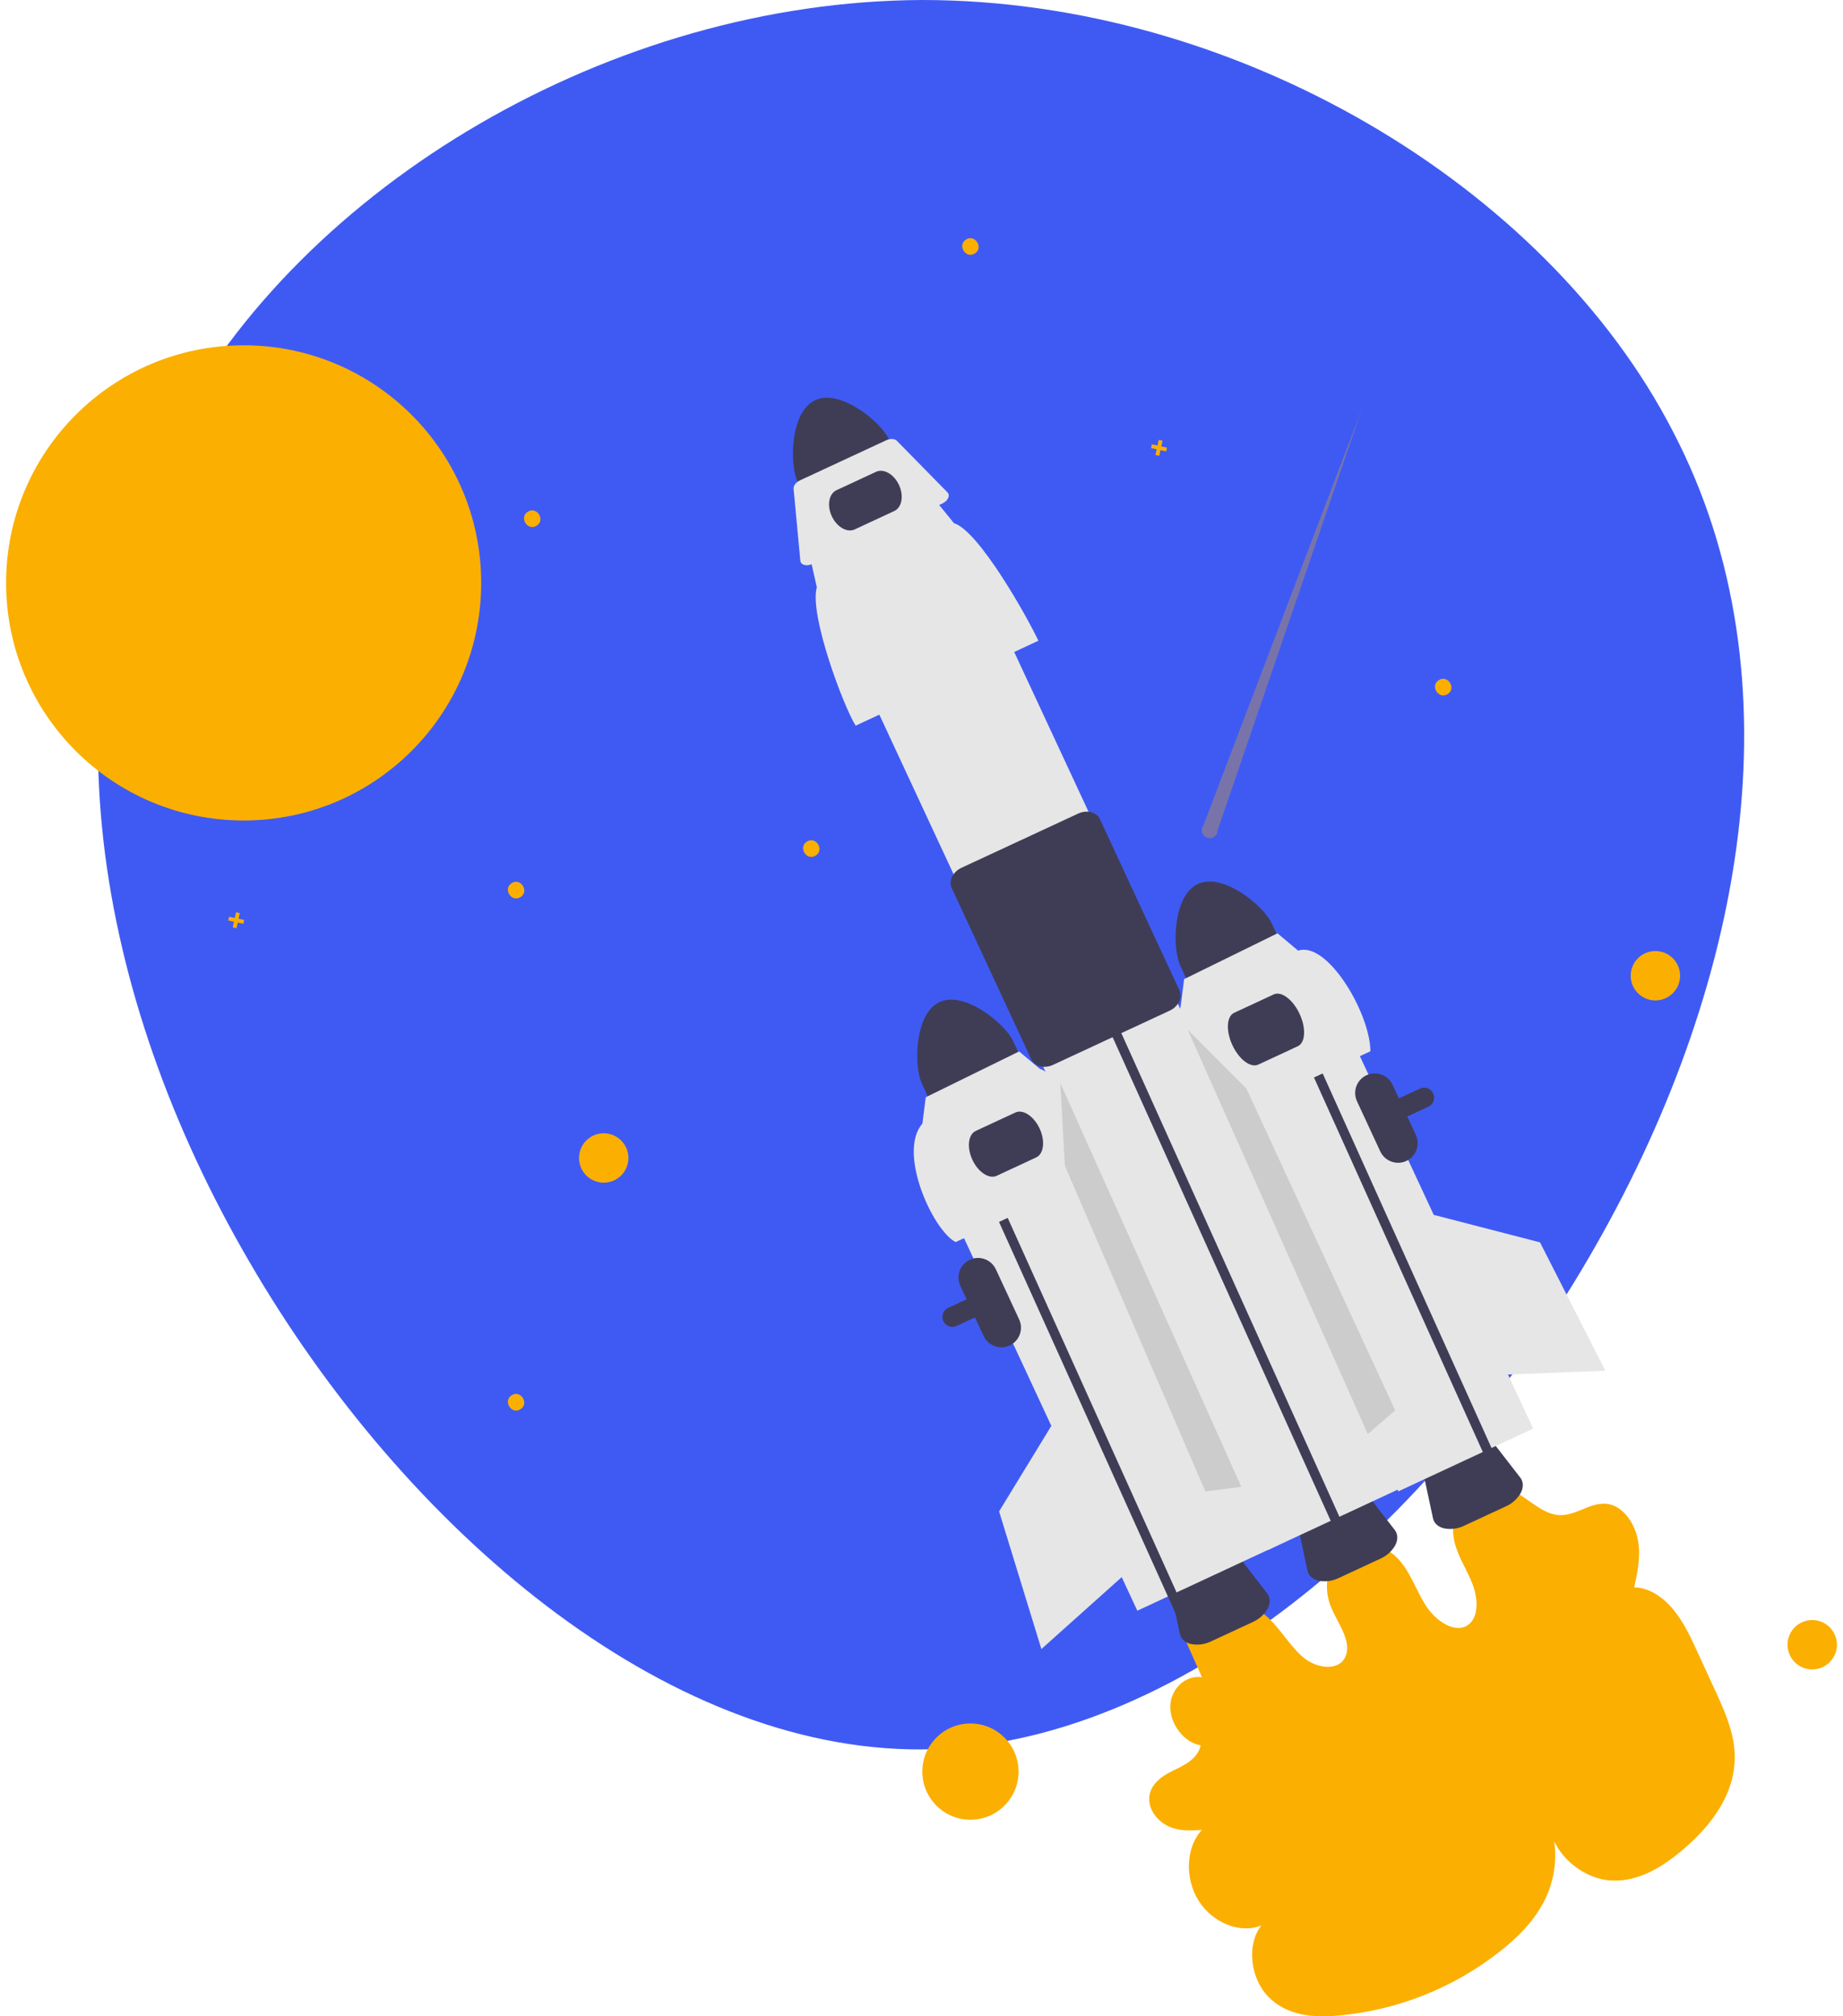 <?xml version="1.0" encoding="UTF-8"?>
<!DOCTYPE svg PUBLIC "-//W3C//DTD SVG 1.1//EN" "http://www.w3.org/Graphics/SVG/1.1/DTD/svg11.dtd">
<!-- Creator: CorelDRAW Standard 2021 (64-Bit) -->
<svg xmlns="http://www.w3.org/2000/svg" xml:space="preserve" width="64px" height="70px" version="1.1" style="shape-rendering:geometricPrecision; text-rendering:geometricPrecision; image-rendering:optimizeQuality; fill-rule:evenodd; clip-rule:evenodd"
viewBox="0 0 76.216 83.917"
 xmlns:xlink="http://www.w3.org/1999/xlink"
 xmlns:xodm="http://www.corel.com/coreldraw/odm/2003">
 <defs>
  <style type="text/css">
   <![CDATA[
    .fil2 {fill:#3F3D56;fill-rule:nonzero}
    .fil0 {fill:#3F5AF3;fill-rule:nonzero}
    .fil5 {fill:#CCCCCC;fill-rule:nonzero}
    .fil3 {fill:#E6E6E6;fill-rule:nonzero}
    .fil1 {fill:#FBAF00;fill-rule:nonzero}
    .fil4 {fill:#FBAF00;fill-rule:nonzero;fill-opacity:0.302}
   ]]>
  </style>
 </defs>
 <g id="Layer_x0020_1">
  <g id="_2588720566928">
   <path id="blob_x0020__x0028_1_x0029_.svg" class="fil0" d="M69.399 17.974c5.354,10.27 2.991,23.246 -3.521,34.388 -6.463,11.096 -17.123,20.403 -27.783,20.449 -10.709,0.046 -21.514,-9.17 -27.977,-20.312 -6.464,-11.096 -8.634,-24.117 -3.232,-34.434 5.402,-10.362 18.33,-18.019 31.257,-18.065 12.975,0 25.95,7.657 31.256,17.974z"/>
   <g>
    <path class="fil1" d="M48.952 67.942l0.833 1.866c-0.677,-0.107 -1.306,0.471 -1.32,1.213 -0.014,0.742 0.589,1.514 1.266,1.62 -0.129,0.576 -0.687,0.83 -1.172,1.063 -0.485,0.233 -1.007,0.619 -0.971,1.234 0.029,0.493 0.437,0.928 0.87,1.103 0.433,0.175 0.887,0.148 1.326,0.119 -0.665,0.695 -0.73,2.001 -0.146,2.938 0.584,0.938 1.749,1.399 2.622,1.038 -0.617,0.767 -0.483,2.172 0.282,2.964 0.772,0.798 1.89,0.875 2.867,0.791 2.487,-0.209 4.861,-1.152 6.817,-2.702 0.747,-0.594 1.445,-1.292 1.871,-2.202 0.426,-0.911 0.552,-2.064 0.155,-3.101 0.107,1.299 1.406,2.324 2.575,2.381 1.169,0.058 2.19,-0.601 3.057,-1.351 1.154,-0.999 2.222,-2.399 2.063,-4.126 -0.078,-0.855 -0.451,-1.677 -0.818,-2.473l-0.71 -1.545c-0.286,-0.623 -0.58,-1.257 -1.011,-1.78 -0.431,-0.523 -1.03,-0.928 -1.63,-0.924 0.137,-0.626 0.275,-1.276 0.16,-1.941 -0.115,-0.665 -0.554,-1.353 -1.152,-1.509 -0.761,-0.198 -1.406,0.504 -2.172,0.438 -0.736,-0.064 -1.345,-0.803 -2.06,-1.096 -0.206,-0.089 -0.429,-0.136 -0.654,-0.136 -0.418,0 -0.82,0.159 -1.125,0.444 -0.454,0.442 -0.643,1.19 -0.48,1.898 0.143,0.619 0.522,1.166 0.752,1.764 0.23,0.597 0.266,1.366 -0.176,1.692 -0.534,0.394 -1.346,-0.142 -1.762,-0.79 -0.417,-0.649 -0.657,-1.434 -1.184,-1.979 -0.622,-0.644 -1.595,-0.795 -2.236,-0.347 -0.64,0.448 -0.885,1.452 -0.562,2.305 0.264,0.697 0.868,1.403 0.659,2.06 -0.222,0.694 -1.192,0.606 -1.777,0.115 -0.585,-0.49 -0.974,-1.229 -1.552,-1.731 -0.587,-0.509 -1.353,-0.732 -2.026,-0.59 -0.694,0.161 -1.258,0.665 -1.496,1.336l0.017 -0.059zm0 0l0 0 0 0z"/>
   </g>
   <path class="fil2" d="M62.432 62.696l-1.727 0.802c-0.183,0.09 -0.384,0.137 -0.588,0.137 -0.084,0 -0.168,-0.008 -0.251,-0.024 -0.251,-0.059 -0.42,-0.212 -0.465,-0.421l-0.402 -1.877c-0.076,-0.354 0.218,-0.773 0.697,-0.996l0.955 -0.443c0.479,-0.223 0.989,-0.177 1.211,0.109l1.175 1.518c0.131,0.168 0.138,0.397 0.022,0.627 -0.141,0.252 -0.362,0.452 -0.627,0.568l0 0z"/>
   <path class="fil2" d="M49.613 36.79c-1.05,0.488 -1.067,2.678 -0.738,3.387l0.597 1.284 3.803 -1.767 -0.597 -1.284c-0.33,-0.709 -2.014,-2.108 -3.065,-1.62z"/>
   <path class="fil2" d="M39.394 55.225c-0.23,0 -0.416,-0.186 -0.416,-0.416 0,-0.049 0.009,-0.097 0.025,-0.143 0.038,-0.103 0.115,-0.188 0.216,-0.234l19.639 -9.125c0.055,-0.025 0.115,-0.038 0.175,-0.038 0.162,0 0.309,0.093 0.377,0.24 0.025,0.055 0.039,0.115 0.039,0.175 0,0.162 -0.094,0.309 -0.241,0.377l0 0 -19.639 9.125c-0.055,0.026 -0.115,0.039 -0.175,0.039l0 0z"/>
   <rect class="fil3" transform="matrix(0.49 -0.228 0.228 0.49 49.142 43.121)" width="11.454" height="38.67"/>
   <path class="fil2" d="M33.683 16.654c-1.05,0.488 -1.068,2.678 -0.738,3.387l0.596 1.284 3.803 -1.766 -0.597 -1.285c-0.329,-0.709 -2.014,-2.107 -3.064,-1.62z"/>
   <path class="fil2" d="M57.206 64.874l-1.727 0.803c-0.183,0.09 -0.384,0.137 -0.587,0.137 -0.085,0 -0.169,-0.008 -0.252,-0.024 -0.251,-0.059 -0.42,-0.212 -0.465,-0.421l-0.401 -1.877c-0.076,-0.354 0.217,-0.773 0.697,-0.996l0.954 -0.443c0.48,-0.223 0.989,-0.177 1.211,0.109l1.176 1.518c0.13,0.168 0.138,0.397 0.022,0.627 -0.142,0.252 -0.362,0.452 -0.628,0.567l0 0z"/>
   <path class="fil2" d="M51.895 67.51l-1.727 0.802c-0.183,0.09 -0.384,0.137 -0.587,0.137 -0.085,0 -0.169,-0.008 -0.252,-0.024 -0.251,-0.059 -0.42,-0.212 -0.465,-0.421l-0.402 -1.877c-0.076,-0.354 0.218,-0.773 0.698,-0.996l0.954 -0.443c0.48,-0.223 0.989,-0.177 1.211,0.109l1.175 1.518c0.131,0.168 0.139,0.397 0.022,0.627 -0.141,0.252 -0.362,0.452 -0.627,0.567l0 0.001z"/>
   <rect class="fil3" transform="matrix(0.49 -0.228 0.228 0.49 34.709 26.21)" width="11.454" height="78.167"/>
   <g>
    <polygon class="fil2" points="46.148,43.352 45.518,41.966 45.881,41.798 46.509,43.18 55.603,63.343 55.24,63.511 "/>
   </g>
   <g>
    <polygon class="fil2" points="53.253,42.199 52.623,40.813 52.986,40.646 53.614,42.028 62.707,62.191 62.345,62.359 "/>
   </g>
   <path class="fil3" d="M42.973 26.668l-7.606 3.534c-0.485,-0.754 -1.945,-4.615 -1.617,-5.76l-0.246 -1.093 5.252 -2.44 0.703 0.865c1.044,0.32 3.075,3.947 3.514,4.894z"/>
   <path class="fil3" d="M38.976 20.956l-5.42 2.518c-0.2,0.093 -0.413,0.059 -0.476,-0.076 -0.009,-0.02 -0.015,-0.041 -0.016,-0.062l-0.281 -2.992c-0.012,-0.129 0.098,-0.274 0.265,-0.351l3.594 -1.67c0.168,-0.078 0.35,-0.068 0.44,0.023l2.106 2.145c0.108,0.109 0.049,0.297 -0.131,0.419 -0.026,0.017 -0.053,0.033 -0.081,0.046z"/>
   <path class="fil2" d="M43.227 44.401c-0.001,0 -0.002,0 -0.002,0 -0.058,0 -0.116,-0.007 -0.172,-0.021 -0.163,-0.034 -0.301,-0.141 -0.375,-0.29l-3.313 -7.132c-0.137,-0.296 0.047,-0.673 0.41,-0.842l4.852 -2.254c0.364,-0.169 0.771,-0.066 0.908,0.229l3.314 7.132c0.03,0.068 0.045,0.142 0.045,0.217 0,0.089 -0.022,0.177 -0.065,0.256 -0.085,0.163 -0.223,0.293 -0.391,0.368l-4.852 2.255c-0.112,0.053 -0.235,0.081 -0.359,0.082l0 0z"/>
   <rect class="fil3" transform="matrix(0.49 -0.228 0.228 0.49 38.276 48.089)" width="11.454" height="38.67"/>
   <path class="fil2" d="M36.974 21.269l-1.646 0.765c-0.318,0.147 -0.746,-0.099 -0.955,-0.549 -0.209,-0.45 -0.121,-0.936 0.197,-1.083l1.646 -0.765c0.318,-0.148 0.746,0.098 0.955,0.548 0.209,0.45 0.121,0.936 -0.197,1.084z"/>
   <path class="fil2" d="M38.857 41.706c-1.05,0.488 -1.067,2.678 -0.738,3.387l0.597 1.284 3.802 -1.767 -0.596 -1.284c-0.33,-0.709 -2.014,-2.108 -3.065,-1.62z"/>
   <path class="fil1" d="M21.417 37.335c-0.371,0.247 -0.75,-0.341 -0.372,-0.577 0.37,-0.247 0.75,0.341 0.372,0.577z"/>
   <path class="fil1" d="M60.013 28.886c-0.371,0.248 -0.75,-0.341 -0.372,-0.577 0.37,-0.247 0.75,0.341 0.372,0.577z"/>
   <path class="fil1" d="M33.706 35.607c-0.371,0.247 -0.75,-0.341 -0.372,-0.577 0.371,-0.247 0.75,0.341 0.372,0.577z"/>
   <path class="fil1" d="M21.417 58.65c-0.371,0.247 -0.75,-0.341 -0.372,-0.577 0.37,-0.247 0.75,0.341 0.372,0.577z"/>
   <path class="fil1" d="M40.331 10.548c-0.371,0.248 -0.75,-0.34 -0.372,-0.577 0.37,-0.247 0.75,0.341 0.372,0.577z"/>
   <path class="fil1" d="M22.089 21.878c-0.371,0.247 -0.75,-0.341 -0.372,-0.577 0.37,-0.247 0.75,0.341 0.372,0.577z"/>
   <polygon class="fil1" points="48.326,18.63 48.091,18.578 48.142,18.342 47.985,18.308 47.933,18.544 47.697,18.492 47.663,18.649 47.899,18.701 47.847,18.937 48.004,18.971 48.056,18.735 48.292,18.787 "/>
   <polygon class="fil1" points="9.913,38.291 9.677,38.239 9.729,38.003 9.572,37.968 9.52,38.204 9.284,38.153 9.249,38.31 9.485,38.362 9.434,38.598 9.591,38.632 9.643,38.396 9.879,38.448 "/>
   <path class="fil2" d="M58.291 48.32c-0.107,0.049 -0.224,0.075 -0.343,0.075 -0.318,0 -0.607,-0.184 -0.741,-0.472l-0.97 -2.089c-0.05,-0.108 -0.076,-0.225 -0.076,-0.343 0,-0.451 0.365,-0.816 0.816,-0.816 0.317,0 0.606,0.184 0.74,0.471l0.971 2.09c0.049,0.107 0.075,0.224 0.075,0.343 0,0.318 -0.184,0.607 -0.472,0.741l0 0z"/>
   <path class="fil2" d="M41.778 56c-0.108,0.05 -0.225,0.076 -0.344,0.076 -0.317,0 -0.606,-0.184 -0.74,-0.472l-0.971 -2.09c-0.05,-0.107 -0.076,-0.224 -0.076,-0.342 0,-0.451 0.366,-0.817 0.816,-0.817 0.317,0 0.606,0.184 0.74,0.472l0.971 2.089c0.05,0.108 0.076,0.225 0.076,0.344 0,0.317 -0.185,0.606 -0.472,0.74l0 0z"/>
   <path class="fil3" d="M56.796 43.754l-6.51 3.025c-0.415,-0.645 -1.664,-3.95 -1.384,-4.93l0.138 -1.097 3.887 -1.907 0.861 0.721c1.214,-0.41 2.998,2.597 3.008,4.188z"/>
   <path class="fil2" d="M53.773 43.544l-1.646 0.765c-0.318,0.148 -0.801,-0.216 -1.077,-0.811 -0.277,-0.595 -0.243,-1.199 0.075,-1.346l1.646 -0.765c0.318,-0.148 0.801,0.216 1.077,0.811 0.277,0.594 0.243,1.199 -0.075,1.346z"/>
   <g>
    <polygon class="fil2" points="39.812,47.48 39.182,46.094 39.544,45.927 40.172,47.308 49.266,67.471 48.904,67.639 "/>
   </g>
   <path class="fil3" d="M46.039 48.67l-6.51 3.025c-0.96,-0.496 -2.428,-3.741 -1.383,-4.93l0.138 -1.097 3.887 -1.907 0.861 0.721c0.893,0.274 2.632,3.378 3.007,4.188z"/>
   <path class="fil2" d="M42.883 48.172l-1.646 0.765c-0.318,0.147 -0.771,-0.152 -1.011,-0.667 -0.239,-0.515 -0.175,-1.055 0.142,-1.202l1.647 -0.765c0.317,-0.148 0.771,0.151 1.01,0.667 0.239,0.515 0.176,1.054 -0.142,1.202z"/>
   <circle class="fil1" cx="9.889" cy="24.26" r="9.889"/>
   <path class="fil4" d="M50.435 34.56l6.01 -17.551 -6.599 17.341c-0.046,0.059 -0.071,0.131 -0.071,0.205 0,0.183 0.148,0.331 0.33,0.331 0.181,0 0.328,-0.145 0.33,-0.326l0 0z"/>
   <circle class="fil1" cx="68.66" cy="40.61" r="1.028"/>
   <circle class="fil1" cx="75.189" cy="68.453" r="1.028"/>
   <circle class="fil1" cx="40.145" cy="73.734" r="2.003"/>
   <circle class="fil1" cx="24.879" cy="48.195" r="1.028"/>
   <polygon class="fil3" points="59.424,50.56 63.857,51.707 66.576,57.048 61.98,57.229 "/>
   <polygon class="fil5" points="49.191,42.86 51.631,45.302 57.828,58.7 56.687,59.686 "/>
   <polygon class="fil5" points="43.886,45.073 44.077,48.52 49.926,62.074 51.422,61.881 "/>
   <polygon class="fil3" points="43.726,58.996 41.338,62.904 43.099,68.633 46.527,65.565 "/>
  </g>
 </g>
</svg>
